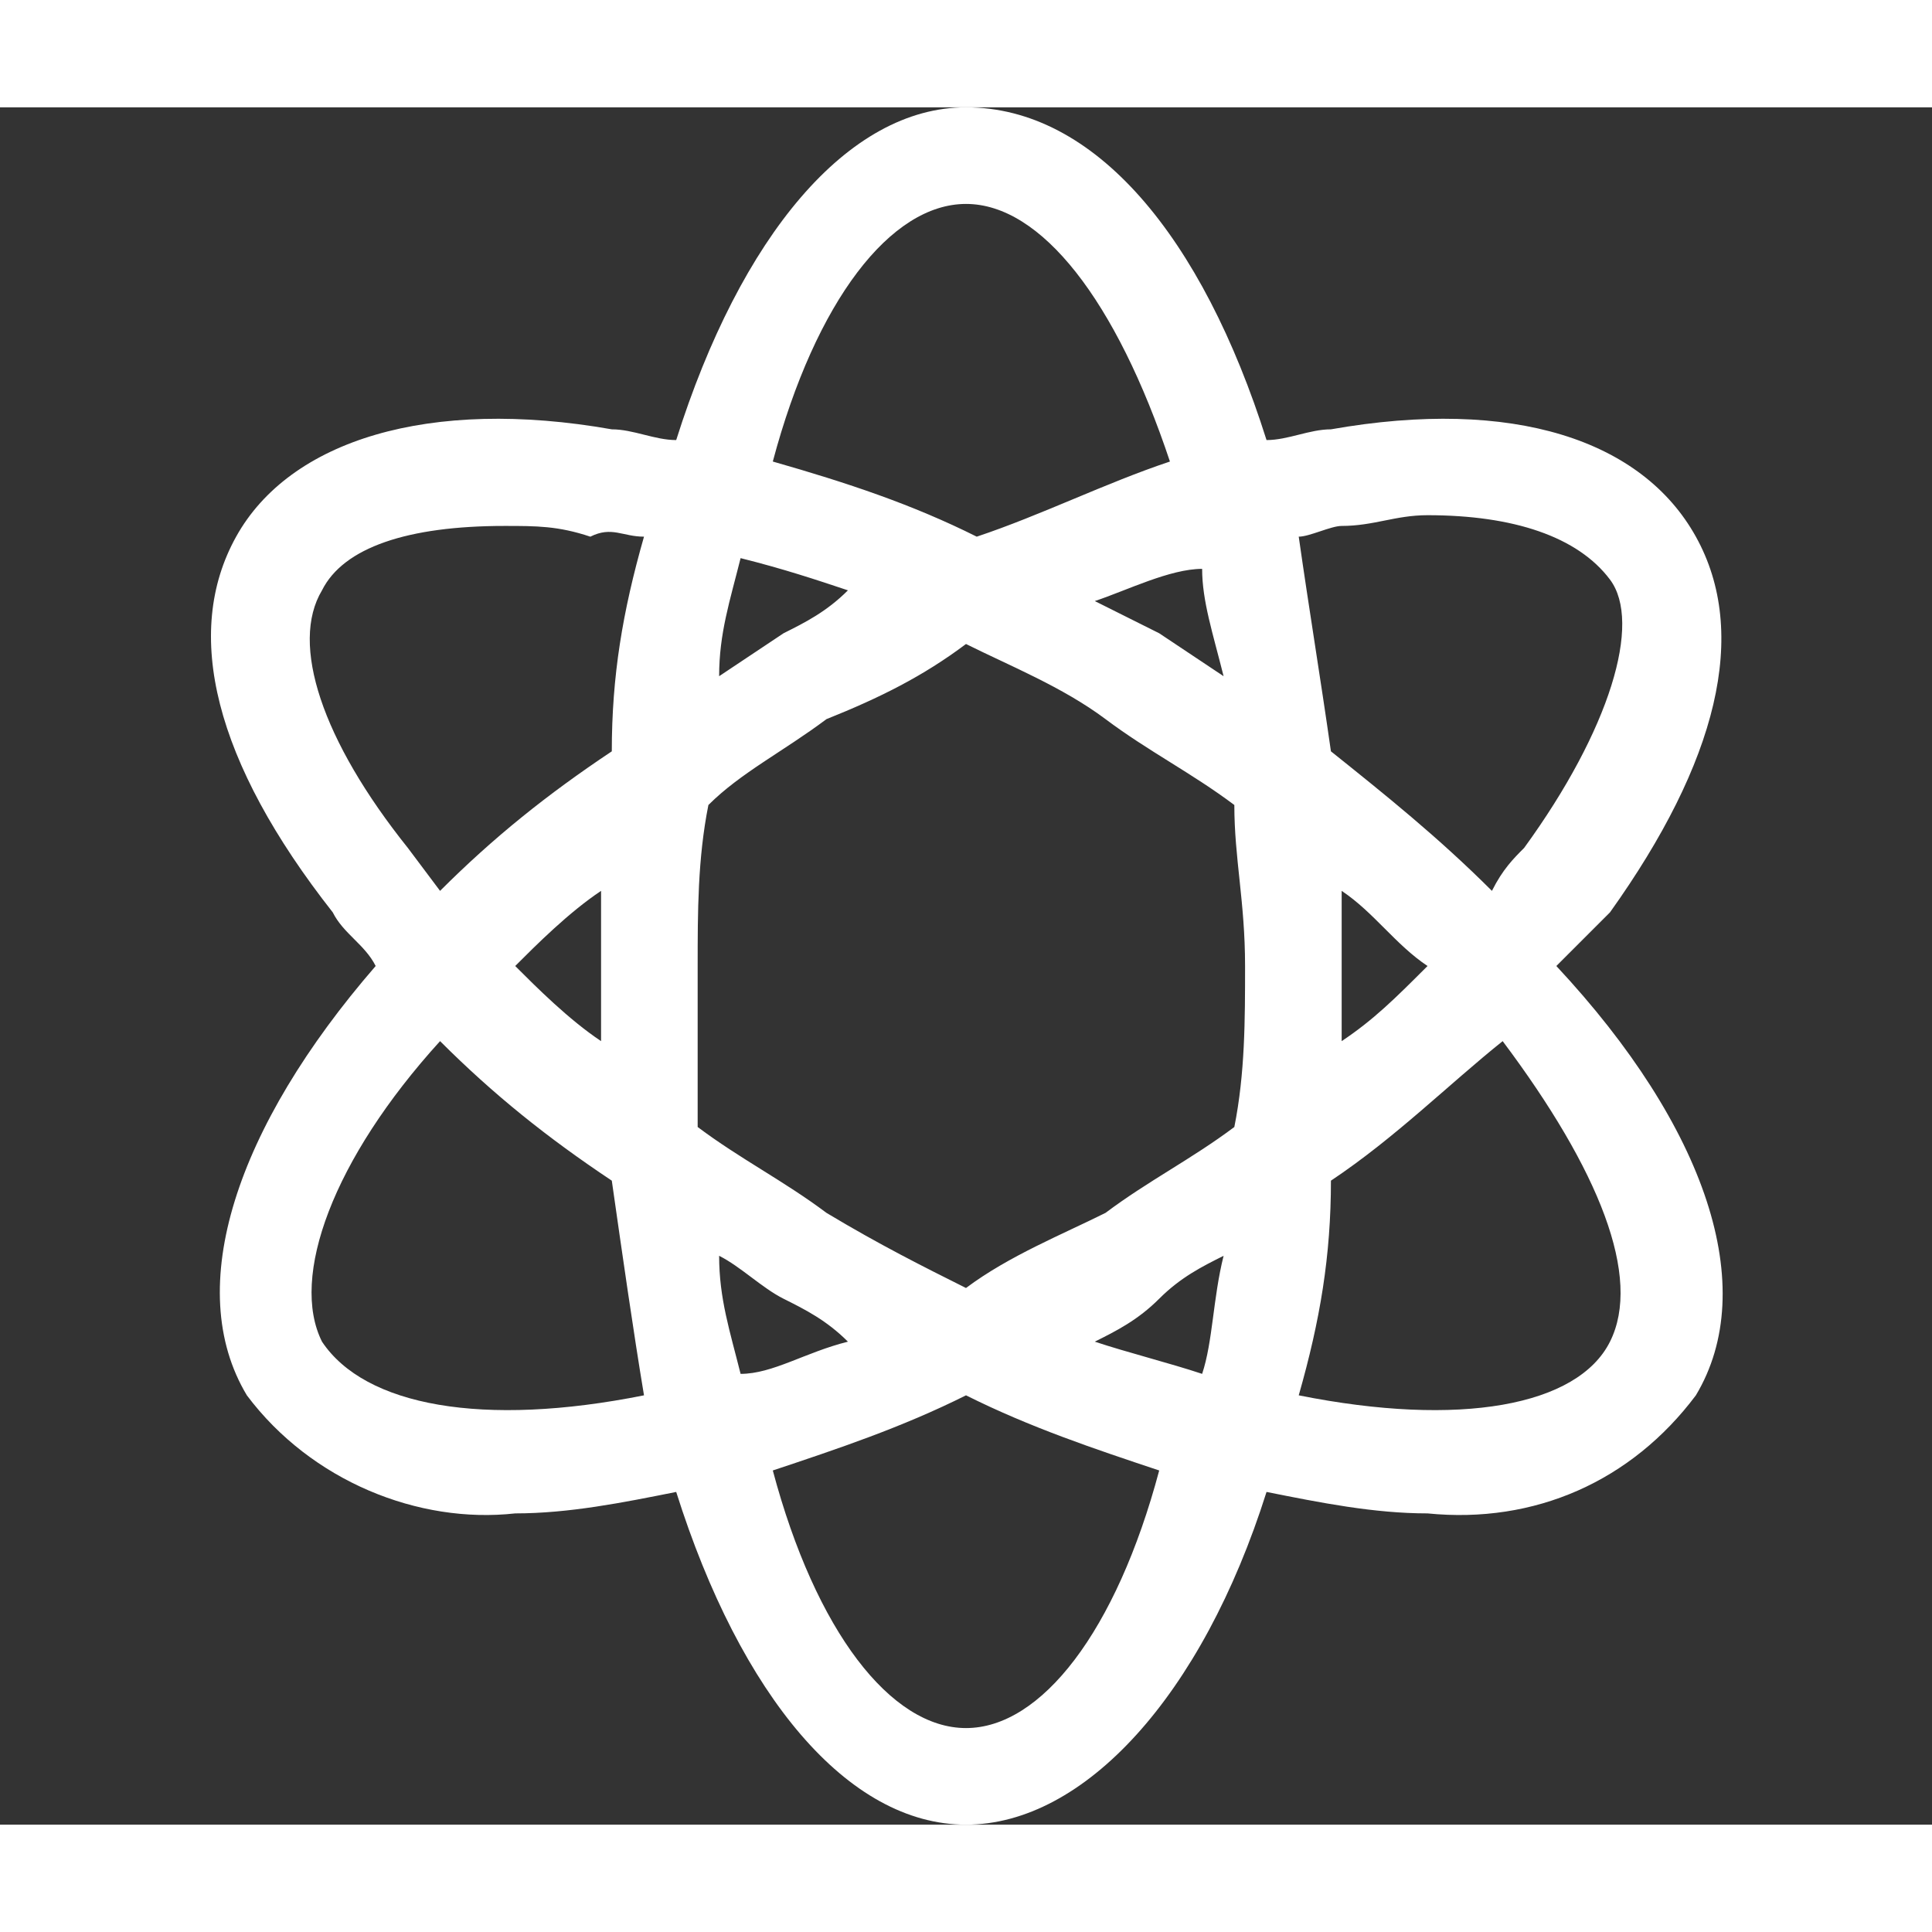 <?xml version="1.0" encoding="utf-8"?>
<svg xmlns="http://www.w3.org/2000/svg" width="30" height="30" viewBox="0 0 18 16">
<rect x="0" y="0" width="18" height="16" fill="#333333" stroke="none"/>
<style type="text/css">
	.st0{fill:#FFFFFF;}
</style>
<path class="st0" d="M15,7.5c1-1.4,1.3-2.6,0.8-3.5c-0.5-0.9-1.7-1.3-3.4-1c-0.2,0-0.4,0.1-0.6,0.1C11.2,1.2,10.2,0,9,0
	C7.9,0,6.9,1.2,6.3,3.1C6.1,3.1,5.9,3,5.7,3C4,2.7,2.7,3.1,2.2,4S2,6.1,3.1,7.5C3.2,7.7,3.4,7.8,3.5,8c-1.3,1.5-1.8,3-1.2,4
	c0.6,0.8,1.6,1.2,2.5,1.1c0.5,0,1-0.1,1.5-0.2C6.9,14.8,7.9,16,9,16s2.2-1.2,2.8-3.1c0.5,0.1,1,0.2,1.5,0.2c1,0.1,1.9-0.3,2.5-1.1
	c0.6-1,0.1-2.5-1.3-4C14.7,7.8,14.8,7.7,15,7.5z M3,4.5c0.2-0.4,0.8-0.6,1.7-0.6c0.3,0,0.5,0,0.8,0.1C5.7,3.9,5.8,4,6,4
	C5.8,4.7,5.7,5.3,5.7,6C5.1,6.4,4.6,6.8,4.1,7.3L3.8,6.9C3,5.9,2.7,5,3,4.5z M5.6,7.3c0,0.2,0,0.5,0,0.7s0,0.5,0,0.7
	C5.3,8.5,5,8.2,4.8,8C5,7.8,5.3,7.5,5.6,7.3z M3,11.5c-0.3-0.6,0.1-1.7,1.1-2.8c0.5,0.5,1,0.9,1.6,1.3c0.1,0.7,0.2,1.4,0.3,2
	C4.5,12.3,3.4,12.1,3,11.5z M11.4,5.3l-0.6-0.4c-0.2-0.1-0.4-0.2-0.6-0.3c0.3-0.1,0.7-0.3,1-0.3C11.2,4.6,11.3,4.9,11.4,5.3z M9,0.9
	c0.7,0,1.4,0.9,1.9,2.4C10.3,3.5,9.7,3.8,9.1,4C8.5,3.7,7.9,3.5,7.2,3.3C7.6,1.8,8.3,0.9,9,0.9z M6.9,4.2c0.4,0.1,0.7,0.2,1,0.3
	C7.7,4.7,7.5,4.8,7.3,4.9L6.7,5.3C6.7,4.9,6.8,4.6,6.9,4.2z M6.7,10.7c0.2,0.1,0.4,0.3,0.6,0.4c0.2,0.1,0.4,0.2,0.6,0.4h0
	c-0.4,0.1-0.7,0.3-1,0.3C6.8,11.4,6.7,11.1,6.7,10.7z M9,15.1c-0.7,0-1.4-0.9-1.8-2.4C7.8,12.5,8.4,12.3,9,12
	c0.6,0.3,1.2,0.5,1.8,0.7C10.4,14.2,9.7,15.1,9,15.1z M11.4,10.7c-0.1,0.4-0.1,0.8-0.2,1.1c-0.3-0.1-0.7-0.2-1-0.3
	c0.2-0.1,0.4-0.2,0.6-0.4C11,10.9,11.2,10.8,11.4,10.7C11.4,10.7,11.4,10.7,11.4,10.7L11.4,10.7C11.4,10.7,11.4,10.7,11.4,10.7z
	 M11.5,9.5c-0.4,0.3-0.8,0.5-1.2,0.8C9.9,10.5,9.4,10.7,9,11c-0.4-0.2-0.8-0.4-1.3-0.7C7.3,10,6.9,9.8,6.5,9.5C6.5,9,6.5,8.5,6.5,8
	c0-0.5,0-1,0.1-1.5C6.9,6.2,7.3,6,7.7,5.7C8.2,5.5,8.6,5.3,9,5c0.4,0.2,0.9,0.4,1.3,0.7c0.4,0.3,0.8,0.5,1.2,0.8
	c0,0.5,0.1,0.9,0.1,1.5C11.6,8.5,11.6,9,11.5,9.5z M12.5,3.9c0.3,0,0.5-0.1,0.8-0.1c0.8,0,1.4,0.2,1.7,0.6s0,1.4-0.8,2.5
	c-0.1,0.1-0.2,0.2-0.3,0.4c-0.5-0.5-1-0.9-1.5-1.3c-0.1-0.7-0.2-1.3-0.3-2C12.2,4,12.4,3.9,12.5,3.9z M13.3,8
	c-0.3,0.3-0.5,0.5-0.8,0.7c0-0.2,0-0.5,0-0.7s0-0.5,0-0.7C12.8,7.5,13,7.8,13.3,8z M15,11.5c-0.3,0.6-1.4,0.8-2.9,0.5
	c0.2-0.7,0.3-1.3,0.3-2C13,9.6,13.5,9.1,14,8.7C14.9,9.9,15.3,10.9,15,11.5z"/>
</svg>
